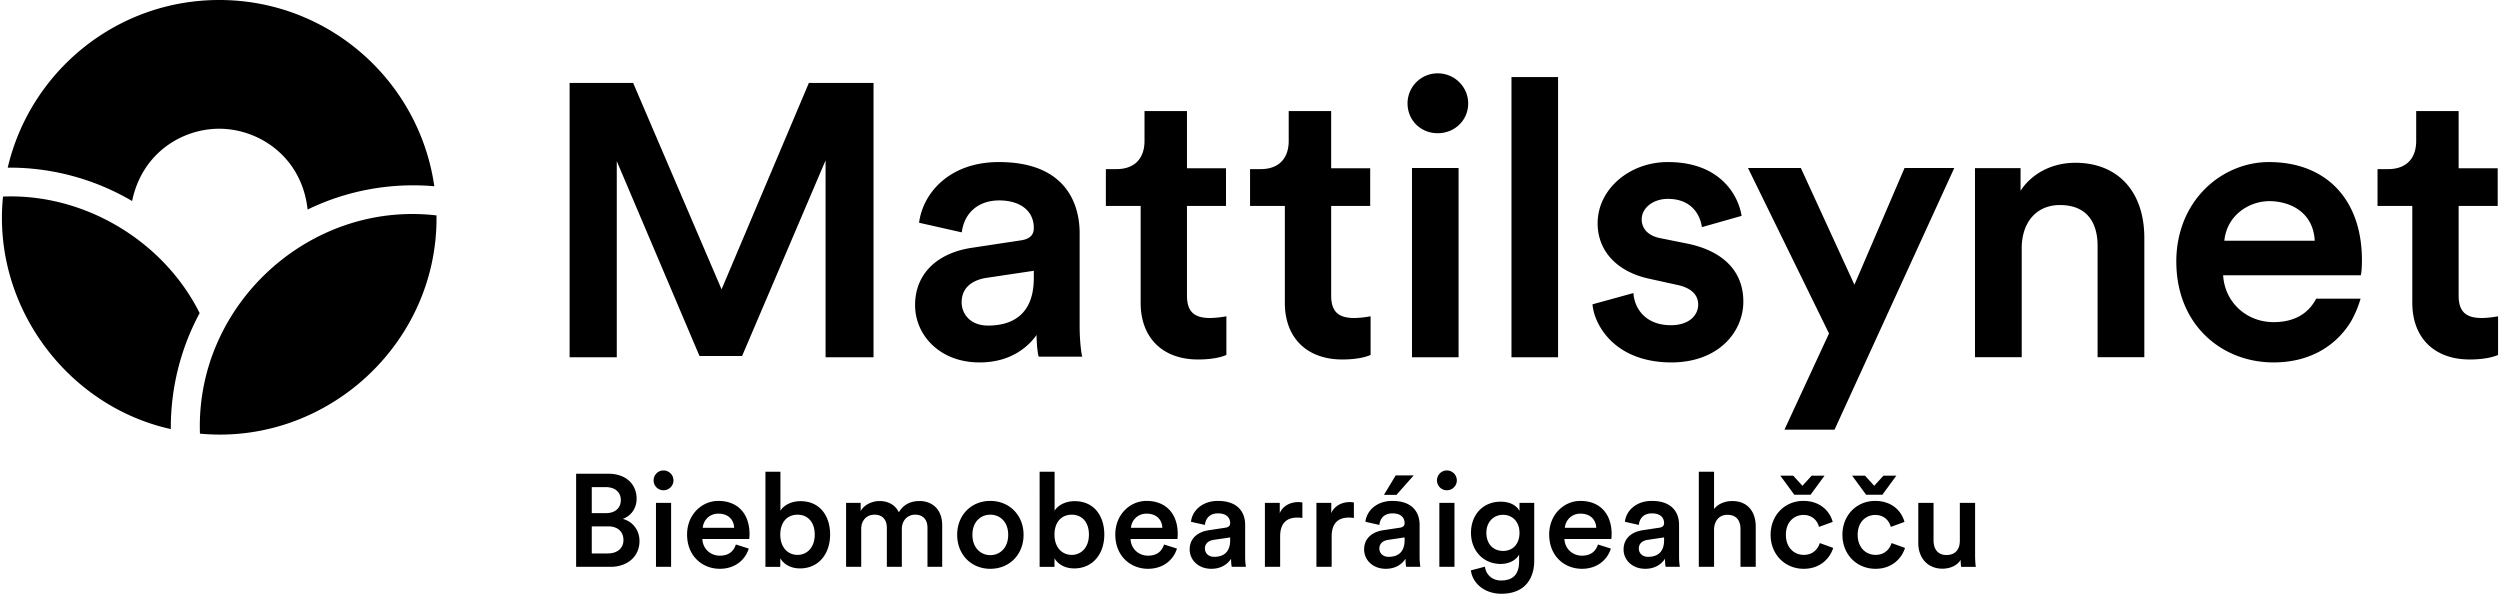 <svg role="img" aria-label="Biebmobearráigeahčču" xmlns="http://www.w3.org/2000/svg" width="400" height="95" fill="currentColor" viewBox="0 0 4595 1093"><path d="M2595.7 309.21h85.76v348.41h-85.76V309.21Zm268.9-167.4h-85.77v515.82h85.77V141.81Zm-768.4 415.7c0 64.3 40.43 104.23 105.6 104.23 28.36 0 44.25-4.97 51.18-7.91l1.05-.47v-71.12l-2.06.41v-.06c-2.97.59-16.44 2.78-28.13 2.78-29.69 0-42.37-12.38-42.37-41.35V379.05h71.85v-69.34h-71.85V204.42h-78.16v54.9c0 33.01-18.83 51.99-51.63 51.99h-19.52v67.78h64.04v178.42Zm-107.58 99.05h-80l-.41-1.22c-.76-2.12-3.24-14.55-3.62-38.65-12.89 18.26-44.23 50.48-104.8 50.48-34.76 0-64.77-11.04-86.89-31.99-20.57-19.52-31.93-45.67-31.93-73.61 0-56.61 39.56-96.07 105.79-105.61l88.7-13.45c21.55-3.03 24.05-14.56 24.05-23 0-31.66-25.38-50.56-63.6-50.56s-64.44 22.52-68.97 58.81l-78.64-17.72c6.96-54.23 55.44-111.71 146.94-111.71 134.15 0 148.64 91.16 148.64 130.35v170.99c0 33.35 4.03 53.92 4.2 54.79h.13l.41 2.1Zm-89.1-158.08h-.05l-88.14 13.16c-16.66 2.77-44.64 12.25-44.64 44.9 0 20.61 15.23 42.79 48.65 42.79 38.38 0 84.15-15.14 84.15-87.29h.03v-13.57.01Zm462.13 59.03c0 64.3 40.43 104.23 105.61 104.23 28.34 0 44.23-4.97 51.17-7.91l1.07-.47v-71.12l-2.1.41v-.03h-.01v-.03c-2.96.59-16.49 2.78-28.14 2.78-29.69 0-42.34-12.38-42.34-41.35V379.05h71.85v-69.34h-71.85V204.42h-78.15v54.9c0 33.01-18.84 51.99-51.64 51.99h-19.51v67.78h64.04v178.42ZM1131.84 296.65l152.26 358.66h78.43l153.68-360.1v362.42h88.27V152.72h-119.04l-160.69 379.91-162.34-378.91-.47-1.03H1045v504.93h86.84V296.65ZM2643.01 135a55.32 55.32 0 0 0-55.49 55.48c0 30.59 24.01 54.76 55.49 54.76s56.14-24.04 56.14-54.76-25.2-55.48-56.14-55.48Zm461.71 313.86h-.08l.08.02v-.02Zm1239.66 29.96c0 22-2.16 27.88-2.16 27.88h-253.34c2.89 49.34 42.55 86.28 92.83 86.28 37.12 0 63.43-14.59 78.49-43.24v.05h81.71a198.72 198.72 0 0 1-17.1 40.97c-24.42 41.01-70.86 76.39-143.14 76.39-48.02 0-92.49-17.41-125.07-49-35.25-34.14-53.91-81.6-53.91-137.16 0-51.5 18.47-98.56 52.07-132.51 31.45-31.87 74.64-50.15 118.41-50.15 105.62 0 171.21 69.02 171.21 180.51v-.02Zm-86.87-35.69c-2.86-53.72-46.72-72.85-83.61-72.85s-78.12 25.54-82.81 72.85h166.42Zm-440.7-143.46c-42.48 0-79.67 19.15-100.83 51.47v-41.59h-83.9v348.02h86.03V457.04c0-48.37 27.56-79.59 70.19-79.59 60.45 0 69.48 46.78 69.48 74.65v205.5h86.04V437.95c0-85.31-48.66-138.28-127.01-138.29v.01Zm-611.17 255.49c0-55.68-36.82-92.46-101.09-106.3h.09l-52.61-10.58c-20.98-4.15-33.49-17.01-33.49-34.32 0-21.23 21.13-37.86 48.08-37.86 52.47 0 61.13 41.72 62.38 50.1l.29 1.94 73.16-20.75-.25-1.53c-1.82-10.68-8.62-38.16-33.24-61.72-24.8-23.75-59.27-35.81-102.34-35.81-71.24 0-129.2 50.54-129.2 112.67 0 50.89 35.36 89.08 94.6 102.02l51.32 11.32c25.65 5.22 39.19 17.82 39.19 36.44 0 18.62-15.54 37.86-50.26 37.86-46.91 0-66.35-30.76-68.79-57.07l-.18-2.1-75.37 20.75.13 1.47c2.6 23.77 16.07 49.02 36.04 67.62 26.61 24.71 64.24 37.86 108.8 37.86 87.16 0 132.74-56.32 132.74-112v-.01Zm296.79-245.95-92.29 214.93-98.17-213.91-.48-1.03h-97.32l149.18 304.64-82.02 177.12v.04h92.17l220.45-481.79h-91.52Zm1090.54 273.43v-.05c-3.03.59-16.52 2.78-28.14 2.78-29.74 0-42.43-12.38-42.43-41.35V379.05h71.91v-69.34h-71.91V204.42h-78.13v54.9c0 33.01-18.87 51.99-51.64 51.99h-19.52v67.78h64v178.42c0 64.3 40.51 104.23 105.64 104.23 29.42 0 45.63-5.51 51.19-7.91l1.06-.47v-71.12l-2.03.4ZM400.01 236.99c72.4 0 152 51.01 162.7 148.77 72.05-35.09 153.01-49.95 233.24-42.9C768.25 149.02 601.57 0 400.09 0 210.65 0 51.99 131.74 10.68 308.61a445.05 445.05 0 0 1 228.93 61.44c18.58-89.32 92.94-133.07 160.39-133.07l.01.01ZM1.99 361.84c-20.4 201.27 118.42 386.08 308.91 428v-2.24a444.14 444.14 0 0 1 53.07-211.24C297.36 443.08 151.25 355.8 1.99 361.84Zm362.55 436.44C596.78 820.02 801.24 633.39 800 399.93c0-1.14 0-2.26-.02-3.38-234.54-27.38-443.96 165.76-435.44 401.73Zm1160.02 185.69h-.01c0 35.54-21.05 62.39-55.42 62.39-16.71 0-29.53-7.25-36.31-18.62v15.72h-27.34V868.42h27.59v71.8c5.32-9.19 18.88-17.65 37.04-17.65 35.33 0 54.45 26.83 54.45 61.4Zm-28.32.25c0-23.45-13.07-36.74-31.7-36.74s-31.71 13.3-31.71 36.74 13.79 37.23 31.71 37.23 31.7-14.02 31.7-37.23Zm-120.03-.97h.03c0 4.59-.48 8.46-.73 8.94h-86.16c.73 17.89 14.76 30.7 32.18 30.7s25.66-8.94 29.53-20.55l23.71 7.49c-6.29 20.55-24.92 37.24-53.25 37.24-31.94 0-60.26-23.22-60.26-63.1 0-37.23 27.59-61.88 57.35-61.88 36.31 0 57.6 23.93 57.6 61.16Zm-28.28-11.6c-.48-13.78-9.69-26.11-29.05-26.11-17.67 0-27.83 13.54-28.8 26.11h57.85Zm2081.75-95.98h-23.72l25.65 35.05h30.01l25.65-35.05h-23.72l-16.94 18.61-16.93-18.61ZM1217.79 866c-9.92 0-18.15 8.22-18.15 18.37a18.12 18.12 0 0 0 18.15 18.13c9.92 0 18.4-7.98 18.4-18.13a18.37 18.37 0 0 0-18.4-18.37Zm2231.24 155.46v-.02c-17.66 0-32.91-13.29-32.91-36.98 0-23.69 15.25-36.5 32.43-36.5s25.89 11.6 28.56 22l25.17-9.19c-4.84-18.85-22.27-38.68-53.97-38.68-33.88 0-60.26 26.11-60.26 62.38s26.38 62.62 60.98 62.62c30.98 0 48.65-20.07 54.22-38.44l-24.69-8.94c-2.66 8.94-11.13 21.76-29.53 21.76v-.01Zm183.26-95.74h-28.08v69.62c0 15.47-7.75 26.35-24.69 26.35s-23.71-12.33-23.71-26.83v-69.14h-28.07v74.23c0 26.1 16.45 46.9 44.52 46.9 13.8 0 27.59-5.8 33.4-16.45 0 4.83.48 10.4.97 13.06h26.87a190.06 190.06 0 0 1-1.21-21.52v-96.22Zm-1033.48-50.54h-33.16l-21.54 35.78h22.99l31.71-35.78ZM1204 1043.45h27.84V925.72H1204v117.73Zm-30.35-47.4c0 27.57-21.3 47.4-53.24 47.4H1057V872.04h59.06c32.91 0 52.27 19.34 52.27 46.17 0 18.13-10.65 31.67-25.41 36.98 18.15 4.83 30.73 20.55 30.73 40.85v.01Zm-87.85-51.48h26.38c16.95 0 27.11-9.67 27.11-23.93s-10.16-23.93-27.84-23.93h-25.65v47.86Zm58.33 49.55c0-14.74-9.92-25.14-27.83-25.14h-30.5v49.8h29.53c17.42 0 28.8-9.43 28.8-24.66Zm736.55-9.66c0 36.26-25.89 62.62-61.22 62.62s-60.99-26.36-60.99-62.62 25.89-62.38 60.99-62.38 61.22 26.35 61.22 62.38Zm-28.31 0c0-24.41-15.49-36.98-32.91-36.98-17.42 0-32.92 12.57-32.92 36.98 0 24.41 15.74 37.47 32.92 37.47s32.91-12.81 32.91-37.47Zm436.2 40.12c0 10.64 1.21 17.66 1.46 18.86h-26.14c-.24-.72-1.21-5.56-1.21-15-5.56 8.95-17.19 18.62-36.31 18.62-24.68 0-39.93-16.93-39.93-35.54 0-21.03 15.49-32.63 35.58-35.53l30.26-4.59c6.77-.97 8.71-4.35 8.71-8.46 0-9.91-6.78-17.89-22.28-17.89s-22.98 9.43-24.19 21.27l-25.66-5.8c2.18-20.31 20.57-38.43 49.61-38.43 36.31 0 50.1 20.55 50.1 43.99v58.5Zm-27.58-35.29-30.74 4.59c-8.72 1.45-15.73 6.29-15.73 15.95 0 7.98 6.05 15.23 17.18 15.23 15.73 0 29.29-7.49 29.29-30.46v-5.31Zm702.22-6.04c0 4.59-.48 8.46-.72 8.94h-86.16c.72 17.89 14.76 30.7 32.18 30.7s25.66-8.94 29.54-20.55l23.71 7.49c-6.29 20.55-24.92 37.24-53.25 37.24-31.94 0-60.25-23.22-60.25-63.1 0-37.23 27.58-61.88 57.35-61.88 36.31 0 57.6 23.93 57.6 61.16Zm-28.31-11.6c-.48-13.78-9.69-26.11-29.05-26.11-17.66 0-27.83 13.54-28.8 26.11h57.85Zm-582.62-27.07v-18.86h-27.35v117.73H2353v-56.09c0-22 9.94-34.57 31.71-34.57 2.91 0 6.05.24 9.2.73V925a40.23 40.23 0 0 0-7.5-.73c-15.49 0-28.57 7.49-34.13 20.31Zm94.83 0v-18.86h-27.35v117.73h28.07v-56.09c0-22 9.93-34.57 31.72-34.57 2.9 0 6.05.24 9.19.73V925a40.23 40.23 0 0 0-7.5-.73c-15.5 0-28.57 7.49-34.13 20.31ZM2659.85 866c-9.92 0-18.15 8.22-18.15 18.37a18.12 18.12 0 0 0 18.15 18.13c9.92 0 18.39-7.98 18.39-18.13a18.37 18.37 0 0 0-18.39-18.37Zm-50.15 158.58c0 10.64 1.21 17.66 1.45 18.86h-26.14c-.24-.72-1.21-5.56-1.21-15-5.57 8.95-17.18 18.62-36.3 18.62-24.68 0-39.93-16.93-39.93-35.54 0-21.03 15.49-32.63 35.57-35.53l30.25-4.59c6.78-.97 8.71-4.35 8.71-8.46 0-9.91-6.77-17.89-22.26-17.89-15.49 0-22.99 9.43-24.2 21.27l-25.65-5.8c2.18-20.31 20.57-38.43 49.61-38.43 36.31 0 50.1 20.55 50.1 43.99v58.5Zm-27.6-35.29-30.73 4.59c-8.71 1.45-15.73 6.29-15.73 15.95 0 7.98 6.05 15.23 17.18 15.23 15.73 0 29.28-7.49 29.28-30.46v-5.31Zm63.96 54.16h27.83V925.72h-27.83v117.73Zm-481.59-60.2c0 4.59-.48 8.46-.72 8.94h-86.16c.73 17.89 14.76 30.7 32.18 30.7s25.66-8.94 29.54-20.55l23.71 7.49c-6.29 20.55-24.92 37.24-53.25 37.24-31.94 0-60.25-23.22-60.25-63.1 0-37.23 27.59-61.88 57.35-61.88 36.31 0 57.6 23.93 57.6 61.16Zm-28.31-11.6c-.48-13.78-9.69-26.11-29.05-26.11-17.66 0-27.83 13.54-28.79 26.11h57.84Zm1218.94-95.98h-23.71l-16.94 18.61-16.94-18.61h-23.72l25.65 35.05h30.01l25.65-35.05Zm-561.51 50.05h27.12v106.6c0 31.43-16.23 60.68-60.51 60.68-31.22 0-53-19.34-56.14-43.03l25.89-6.77c1.94 14.5 13.31 25.38 29.52 25.38 22.27 0 33.4-11.36 33.4-35.3v-12.33c-5.08 9.19-16.94 17.17-34.12 17.17-31.46 0-54.45-24.18-54.45-57.3s22.02-57.29 54.45-57.29c18.39 0 29.76 7.49 34.84 17.16v-14.97Zm0 55.11c0-20.06-12.82-33.12-30.25-33.12s-30.73 13.05-30.73 33.12c0 20.07 12.34 33.36 30.73 33.36s30.25-13.05 30.25-33.36Zm523.28 40.63v-.02c-17.67 0-32.91-13.29-32.91-36.98 0-23.69 15.24-36.5 32.42-36.5s25.9 11.6 28.56 22l25.16-9.19c-4.84-18.85-22.26-38.68-53.96-38.68-33.88 0-60.27 26.11-60.27 62.38s26.39 62.62 61 62.62c30.97 0 48.64-20.07 54.2-38.44l-24.68-8.94c-2.66 8.94-11.13 21.76-29.52 21.76v-.01ZM1689.25 922.3v.03c-15.26 0-29.05 5.32-38.25 20.79-6.29-13.78-19.84-20.79-35.33-20.79-13.31 0-28.07 6.28-34.85 18.37v-14.99h-26.87v117.73h27.84v-69.87c0-14.99 9.44-26.11 24.44-26.11 15.97 0 22.75 10.64 22.75 24.17v71.8h27.59v-69.87c0-14.5 9.68-26.11 24.44-26.11 15.74 0 22.76 10.39 22.76 24.17v71.8h27.1v-76.4c0-31.18-20.33-44.72-41.62-44.72Zm1496.15.04v-.02c-12.34 0-25.65 4.35-33.64 14.75v-68.66h-28.07v175.03h28.07V974.3c.48-14.99 8.96-26.59 24.45-26.59 17.66 0 24.2 11.6 24.2 26.11v69.63h28.07v-74.46c0-25.87-14.04-46.65-43.08-46.65Zm-98.07 102.24c0 10.64 1.21 17.66 1.45 18.86h-26.13c-.24-.72-1.21-5.56-1.21-15-5.57 8.95-17.18 18.62-36.31 18.62-24.68 0-39.93-16.93-39.93-35.54 0-21.03 15.49-32.63 35.58-35.53l30.25-4.59c6.78-.97 8.72-4.35 8.72-8.46 0-9.91-6.78-17.89-22.28-17.89s-22.99 9.43-24.2 21.27l-25.65-5.8c2.18-20.31 20.57-38.43 49.61-38.43 36.31 0 50.1 20.55 50.1 43.99v58.5Zm-27.58-35.29-30.75 4.59c-8.71 1.45-15.73 6.29-15.73 15.95 0 7.98 6.05 15.23 17.18 15.23 15.74 0 29.3-7.49 29.3-30.46v-5.31Zm-1030.46-5.32h.01c0 35.54-21.06 62.39-55.43 62.39-16.7 0-29.52-7.25-36.3-18.62v15.72h-27.35V868.42h27.59v71.8c5.32-9.19 18.88-17.65 37.02-17.65 35.33 0 54.46 26.83 54.46 61.4Zm-28.31.25c0-23.45-13.07-36.74-31.7-36.74s-31.7 13.3-31.7 36.74 13.79 37.23 31.7 37.23 31.7-14.02 31.7-37.23Z"/></svg>